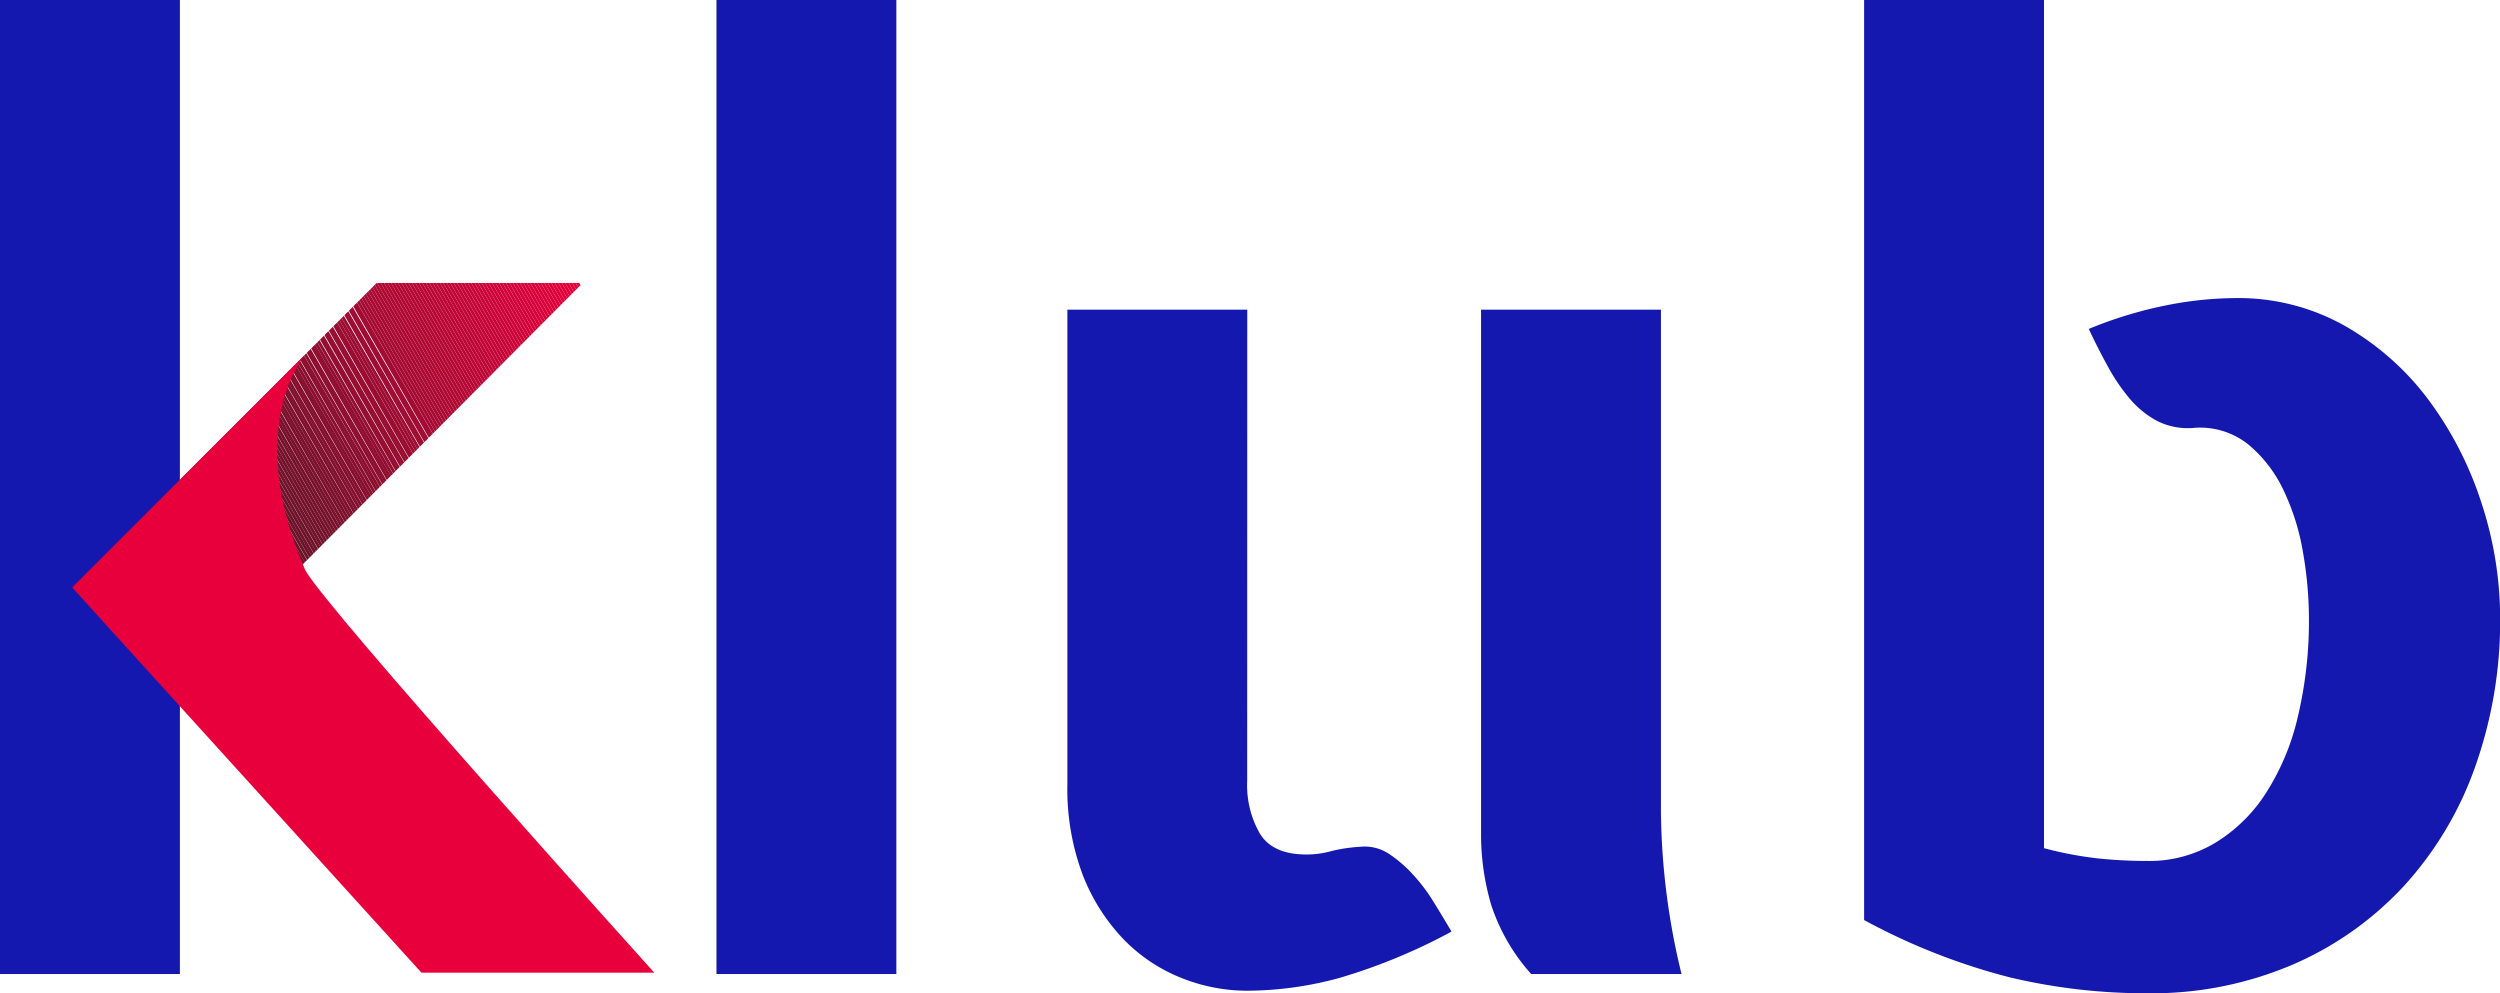 <svg xmlns="http://www.w3.org/2000/svg" xmlns:xlink="http://www.w3.org/1999/xlink" viewBox="0 0 324.23 128.82"><defs><style>.cls-1{fill:none;}.cls-2{fill:#1518af;}.cls-3{clip-path:url(#clip-path);}.cls-4{fill:#e8003c;}.cls-5{fill:#e7003c;}.cls-6{fill:#e6003c;}.cls-7{fill:#e5003c;}.cls-8{fill:#e4013b;}.cls-9{fill:#e3013b;}.cls-10{fill:#e2013b;}.cls-11{fill:#e1013b;}.cls-12{fill:#e0013b;}.cls-13{fill:#df013b;}.cls-14{fill:#de023b;}.cls-15{fill:#dd023a;}.cls-16{fill:#dc023a;}.cls-17{fill:#db023a;}.cls-18{fill:#da023a;}.cls-19{fill:#d9023a;}.cls-20{fill:#d8033a;}.cls-21{fill:#d7033a;}.cls-22{fill:#d60339;}.cls-23{fill:#d50339;}.cls-24{fill:#d40339;}.cls-25{fill:#d30339;}.cls-26{fill:#d20339;}.cls-27{fill:#d10439;}.cls-28{fill:#d00439;}.cls-29{fill:#cf0438;}.cls-30{fill:#ce0438;}.cls-31{fill:#cd0438;}.cls-32{fill:#cc0438;}.cls-33{fill:#cb0538;}.cls-34{fill:#ca0538;}.cls-35{fill:#c90538;}.cls-36{fill:#c80537;}.cls-37{fill:#c70537;}.cls-38{fill:#c60537;}.cls-39{fill:#c50637;}.cls-40{fill:#c40637;}.cls-41{fill:#c30637;}.cls-42{fill:#c20637;}.cls-43{fill:#c10636;}.cls-44{fill:#c00636;}.cls-45{fill:#bf0636;}.cls-46{fill:#be0736;}.cls-47{fill:#bd0736;}.cls-48{fill:#bc0736;}.cls-49{fill:#bb0736;}.cls-50{fill:#ba0735;}.cls-51{fill:#b90735;}.cls-52{fill:#b80835;}.cls-53{fill:#b70835;}.cls-54{fill:#b60835;}.cls-55{fill:#b50835;}.cls-56{fill:#b40835;}.cls-57{fill:#b30834;}.cls-58{fill:#b20934;}.cls-59{fill:#b10934;}.cls-60{fill:#b00934;}.cls-61{fill:#af0934;}.cls-62{fill:#ae0934;}.cls-63{fill:#ad0934;}.cls-64{fill:#ac0933;}.cls-65{fill:#ab0a33;}.cls-66{fill:#aa0a33;}.cls-67{fill:#a90a33;}.cls-68{fill:#a80a33;}.cls-69{fill:#a70a33;}.cls-70{fill:#a60a33;}.cls-71{fill:#a50b32;}.cls-72{fill:#a40b32;}.cls-73{fill:#a30b32;}.cls-74{fill:#a20b32;}.cls-75{fill:#a10b32;}.cls-76{fill:#a00b32;}.cls-77{fill:#9f0c32;}.cls-78{fill:#9e0c31;}.cls-79{fill:#9d0c31;}.cls-80{fill:#9c0c31;}.cls-81{fill:#9b0c31;}.cls-82{fill:#9a0c31;}.cls-83{fill:#990c31;}.cls-84{fill:#980d31;}.cls-85{fill:#970d30;}.cls-86{fill:#960d30;}.cls-87{fill:#950d30;}.cls-88{fill:#940d30;}.cls-89{fill:#930d30;}.cls-90{fill:#920e30;}.cls-91{fill:#910e30;}.cls-92{fill:#900e2f;}.cls-93{fill:#8f0e2f;}.cls-94{fill:#8e0e2f;}.cls-95{fill:#8d0e2f;}.cls-96{fill:#8c0f2f;}.cls-97{fill:#8b0f2f;}.cls-98{fill:#8a0f2f;}.cls-99{fill:#890f2e;}.cls-100{fill:#880f2e;}.cls-101{fill:#870f2e;}.cls-102{fill:#860f2e;}.cls-103{fill:#84102e;}.cls-104{fill:#83102e;}.cls-105{fill:#82102e;}.cls-106{fill:#81102d;}.cls-107{fill:#80102d;}.cls-108{fill:#7f102d;}.cls-109{fill:#7e112d;}.cls-110{fill:#7d112d;}.cls-111{fill:#7c112d;}.cls-112{fill:#7b112d;}.cls-113{fill:#7a112c;}.cls-114{fill:#79112c;}.cls-115{fill:#78122c;}.cls-116{fill:#77122c;}.cls-117{fill:#76122c;}.cls-118{fill:#75122c;}.cls-119{fill:#74122c;}.cls-120{fill:#73122b;}.cls-121{fill:#72132b;}.cls-122{fill:#71132b;}.cls-123{fill:#70132b;}.cls-124{fill:#6f132b;}.cls-125{fill:#6e132b;}.cls-126{fill:#6d132b;}.cls-127{fill:#6c132a;}.cls-128{fill:#6b142a;}.cls-129{fill:#6a142a;}.cls-130{fill:#69142a;}.cls-131{fill:#68142a;}.cls-132{fill:#67142a;}.cls-133{fill:#66142a;}.cls-134{fill:#651529;}.cls-135{fill:#641529;}.cls-136{fill:#631529;}.cls-137{fill:#621529;}.cls-138{fill:#611529;}.cls-139{fill:#601529;}.cls-140{fill:#5f1629;}.cls-141{fill:#5e1628;}.cls-142{fill:#5d1628;}.cls-143{fill:#5c1628;}.cls-144{fill:#5b1628;}.cls-145{fill:#5a1628;}.cls-146{fill:#591628;}.cls-147{fill:#581728;}.cls-148{fill:#571727;}.cls-149{fill:#561727;}.cls-150{fill:#551727;}.cls-151{fill:#541727;}.cls-152{fill:#531727;}.cls-153{fill:#521827;}.cls-154{fill:#511827;}.cls-155{fill:#501826;}.cls-156{fill:#4f1826;}.cls-157{fill:#4e1826;}.cls-158{fill:#4d1826;}.cls-159{fill:#4c1926;}.cls-160{fill:#4b1926;}.cls-161{fill:#4a1926;}.cls-162{fill:#491925;}.cls-163{fill:#481925;}.cls-164{fill:#471925;}.cls-165{fill:#461925;}.cls-166{fill:#451a25;}.cls-167{fill:#441a25;}.cls-168{fill:#431a25;}.cls-169{fill:#421a24;}.cls-170{fill:#411a24;}.cls-171{fill:#401a24;}.cls-172{fill:#3f1b24;}.cls-173{fill:#3e1b24;}.cls-174{fill:#3d1b24;}.cls-175{fill:#3c1b24;}.cls-176{fill:#3b1b23;}.cls-177{fill:#3a1b23;}.cls-178{fill:#391c23;}.cls-179{fill:#381c23;}.cls-180{fill:#371c23;}.cls-181{fill:#361c23;}.cls-182{fill:#351c23;}.cls-183{fill:#341c22;}.cls-184{fill:#331c22;}.cls-185{fill:#321d22;}.cls-186{fill:#311d22;}.cls-187{fill:#301d22;}.cls-188{fill:#2f1d22;}.cls-189{fill:#2e1d22;}.cls-190{fill:#2d1d21;}.cls-191{fill:#2c1e21;}.cls-192{fill:#2b1e21;}.cls-193{fill:#2a1e21;}.cls-194{fill:#291e21;}.cls-195{fill:#281e21;}.cls-196{fill:#271e21;}.cls-197{fill:#261f20;}.cls-198{fill:#251f20;}.cls-199{fill:#241f20;}.cls-200{fill:#231f20;}</style><clipPath id="clip-path"><polygon class="cls-1" points="9.36 76.19 48.85 36.7 75.57 36.7 22.35 90.2 9.36 76.19"/></clipPath></defs><title>Asset 16</title><g id="Layer_2" data-name="Layer 2"><g id="Layer_1-2" data-name="Layer 1"><path class="cls-2" d="M116.25,126.32H92.92V0h23.33Z"/><path class="cls-2" d="M161.75,101.32a12.59,12.59,0,0,0,1.67,6.83q1.67,2.67,6,2.67a11.7,11.7,0,0,0,3.16-.42,20.62,20.62,0,0,1,3.84-.58,5.7,5.7,0,0,1,3.58.83,16.36,16.36,0,0,1,3.08,2.59,22.29,22.29,0,0,1,2.75,3.58c.83,1.33,1.64,2.67,2.42,4a74.79,74.79,0,0,1-14.5,6,45.94,45.94,0,0,1-12,1.67,23,23,0,0,1-8.56-1.67,21.49,21.49,0,0,1-7.47-5,25.26,25.26,0,0,1-5.29-8.33,31.67,31.67,0,0,1-2-11.83V40.16h23.33Zm36.83,25a25.12,25.12,0,0,1-5.17-8.92,32.33,32.33,0,0,1-1.33-9.41V40.16h23.33v65.16a91.92,91.92,0,0,0,2.67,21Z"/><path class="cls-2" d="M284.57,55.49a8.81,8.81,0,0,1-4.83-.91,12.12,12.12,0,0,1-3.5-2.84,24.56,24.56,0,0,1-2.84-4.16q-1.33-2.41-2.5-4.92a53.61,53.61,0,0,1,9.75-3,47,47,0,0,1,9.25-1,28.12,28.12,0,0,1,14.33,3.67A35.43,35.43,0,0,1,315,51.91a46,46,0,0,1,6.83,13.33,48,48,0,0,1,2.42,14.92,56.59,56.59,0,0,1-3.17,19.08,45.17,45.17,0,0,1-9.16,15.5,42.59,42.59,0,0,1-14.5,10.33,46.59,46.59,0,0,1-19,3.75,76.5,76.5,0,0,1-17.83-2.08,82.43,82.43,0,0,1-18.83-7.42V0h23.33V110a47.66,47.66,0,0,0,7,1.33,61.79,61.79,0,0,0,6.46.33,16.59,16.59,0,0,0,8.71-2.33,20.43,20.43,0,0,0,6.63-6.5,31.39,31.39,0,0,0,4.15-10,53.77,53.77,0,0,0,1.41-12.66,50.39,50.39,0,0,0-.75-8.42,30.4,30.4,0,0,0-2.5-8.08,17.36,17.36,0,0,0-4.58-6A10,10,0,0,0,284.57,55.49Z"/><path class="cls-2" d="M23.33,126.32H0V0H23.33Z"/><g class="cls-3"><path class="cls-4" d="M75.57,37.48l-.45-.78Z"/><polygon class="cls-5" points="75.57 38.26 74.67 36.7 75.12 36.7 75.57 37.48 75.57 38.26"/><polygon class="cls-6" points="75.57 39.04 74.22 36.7 74.67 36.7 75.57 38.26 75.57 39.04"/><polygon class="cls-7" points="75.57 39.83 73.76 36.7 74.22 36.7 75.57 39.04 75.57 39.83"/><polygon class="cls-8" points="75.57 40.61 73.31 36.7 73.76 36.7 75.57 39.83 75.57 40.61"/><polygon class="cls-9" points="75.57 41.39 72.86 36.7 73.31 36.7 75.57 40.61 75.57 41.39"/><polygon class="cls-10" points="75.57 42.17 72.41 36.7 72.86 36.7 75.57 41.39 75.57 42.17"/><polygon class="cls-11" points="75.57 42.96 71.96 36.7 72.41 36.7 75.57 42.17 75.57 42.96"/><polygon class="cls-12" points="75.57 43.74 71.5 36.7 71.96 36.7 75.57 42.96 75.57 43.74"/><polygon class="cls-13" points="75.57 44.52 71.05 36.7 71.5 36.7 75.57 43.74 75.57 44.52"/><polygon class="cls-14" points="75.57 45.3 70.6 36.7 71.05 36.7 75.57 44.52 75.57 45.3"/><polygon class="cls-15" points="75.57 46.09 70.15 36.7 70.6 36.7 75.57 45.3 75.57 46.09"/><polygon class="cls-16" points="75.57 46.87 69.7 36.7 70.15 36.7 75.57 46.09 75.57 46.87"/><polygon class="cls-17" points="75.57 47.65 69.25 36.7 69.7 36.7 75.57 46.87 75.57 47.65"/><polygon class="cls-18" points="75.57 48.44 68.79 36.7 69.25 36.7 75.57 47.65 75.57 48.44"/><polygon class="cls-19" points="75.57 49.22 68.34 36.7 68.79 36.7 75.57 48.44 75.57 49.22"/><polygon class="cls-20" points="75.57 50 67.89 36.7 68.34 36.7 75.57 49.22 75.57 50"/><polygon class="cls-21" points="75.57 50.78 67.44 36.7 67.89 36.7 75.57 50 75.57 50.78"/><polygon class="cls-22" points="75.57 51.56 66.99 36.7 67.44 36.7 75.57 50.78 75.57 51.56"/><polygon class="cls-23" points="75.57 52.35 66.53 36.7 66.99 36.7 75.57 51.56 75.57 52.35"/><polygon class="cls-24" points="75.57 53.13 66.08 36.7 66.53 36.7 75.57 52.35 75.57 53.13"/><polygon class="cls-25" points="75.57 53.91 65.63 36.7 66.08 36.7 75.57 53.13 75.57 53.91"/><polygon class="cls-26" points="75.57 54.7 65.18 36.7 65.63 36.7 75.57 53.91 75.57 54.7"/><polygon class="cls-27" points="75.57 55.48 64.73 36.7 65.18 36.7 75.57 54.7 75.57 55.48"/><polygon class="cls-28" points="75.57 56.26 64.28 36.7 64.73 36.7 75.57 55.48 75.57 56.26"/><polygon class="cls-29" points="75.57 57.04 63.82 36.7 64.28 36.7 75.57 56.26 75.57 57.04"/><polygon class="cls-30" points="75.57 57.83 63.37 36.7 63.82 36.7 75.57 57.04 75.57 57.83"/><polygon class="cls-31" points="75.57 58.61 62.92 36.7 63.37 36.7 75.57 57.83 75.57 58.61"/><polygon class="cls-32" points="75.57 59.39 62.47 36.7 62.92 36.7 75.57 58.61 75.57 59.39"/><polygon class="cls-33" points="75.57 60.17 62.02 36.7 62.47 36.7 75.57 59.39 75.57 60.17"/><polygon class="cls-34" points="75.57 60.96 61.56 36.7 62.02 36.7 75.57 60.17 75.57 60.96"/><polygon class="cls-35" points="75.57 61.74 61.11 36.7 61.56 36.7 75.57 60.96 75.57 61.74"/><polygon class="cls-36" points="75.57 61.78 75.25 61.97 60.66 36.7 61.11 36.7 75.57 61.74 75.57 61.78"/><polygon class="cls-37" points="75.25 61.97 74.91 62.16 60.21 36.7 60.66 36.7 75.25 61.97"/><polygon class="cls-38" points="74.91 62.16 74.57 62.36 59.76 36.7 60.21 36.7 74.91 62.16"/><polygon class="cls-39" points="74.57 62.36 74.23 62.55 59.3 36.7 59.76 36.7 74.57 62.36"/><polygon class="cls-40" points="74.23 62.55 73.89 62.75 58.85 36.7 59.3 36.7 74.23 62.55"/><polygon class="cls-41" points="73.89 62.75 73.56 62.94 58.4 36.7 58.85 36.7 73.89 62.75"/><polygon class="cls-42" points="73.56 62.94 73.22 63.14 57.95 36.7 58.4 36.7 73.56 62.94"/><polygon class="cls-43" points="73.22 63.14 72.88 63.33 57.5 36.7 57.95 36.7 73.22 63.14"/><polygon class="cls-44" points="72.88 63.33 72.54 63.53 57.05 36.7 57.5 36.7 72.88 63.33"/><polygon class="cls-45" points="72.54 63.53 72.2 63.73 56.59 36.7 57.05 36.7 72.54 63.53"/><polygon class="cls-46" points="72.2 63.73 71.86 63.92 56.14 36.7 56.59 36.7 72.2 63.73"/><polygon class="cls-47" points="71.86 63.92 71.52 64.12 55.69 36.7 56.14 36.7 71.86 63.92"/><polygon class="cls-48" points="71.52 64.12 71.18 64.31 55.24 36.7 55.69 36.7 71.52 64.12"/><polygon class="cls-49" points="71.18 64.31 70.84 64.51 54.79 36.7 55.24 36.7 71.18 64.31"/><polygon class="cls-50" points="70.84 64.51 70.5 64.7 54.34 36.7 54.79 36.7 70.84 64.51"/><polygon class="cls-51" points="70.5 64.7 70.17 64.9 53.88 36.7 54.34 36.7 70.5 64.7"/><polygon class="cls-52" points="70.17 64.9 69.83 65.09 53.43 36.7 53.88 36.7 70.17 64.9"/><polygon class="cls-53" points="69.83 65.09 69.49 65.29 52.98 36.7 53.43 36.7 69.83 65.09"/><polygon class="cls-54" points="69.49 65.29 69.15 65.49 52.53 36.7 52.98 36.7 69.49 65.29"/><polygon class="cls-55" points="69.15 65.49 68.81 65.68 52.08 36.7 52.53 36.7 69.15 65.49"/><polygon class="cls-56" points="68.81 65.68 68.47 65.88 51.62 36.7 52.08 36.7 68.81 65.68"/><polygon class="cls-57" points="68.47 65.88 68.13 66.07 51.17 36.7 51.62 36.7 68.47 65.88"/><polygon class="cls-58" points="68.13 66.07 67.79 66.27 50.72 36.7 51.17 36.7 68.13 66.07"/><polygon class="cls-59" points="67.79 66.27 67.45 66.46 50.27 36.7 50.72 36.7 67.79 66.27"/><polygon class="cls-60" points="67.45 66.46 67.12 66.66 49.82 36.7 50.27 36.7 67.45 66.46"/><polygon class="cls-61" points="67.12 66.66 66.78 66.86 49.37 36.7 49.82 36.7 67.12 66.66"/><polygon class="cls-62" points="66.78 66.86 66.44 67.05 48.91 36.7 49.37 36.7 66.78 66.86"/><polygon class="cls-63" points="66.44 67.05 66.1 67.25 48.46 36.7 48.91 36.7 66.44 67.05"/><polygon class="cls-64" points="66.1 67.25 65.76 67.44 48.01 36.7 48.46 36.7 66.1 67.25"/><polygon class="cls-65" points="65.76 67.44 65.42 67.64 47.56 36.7 48.01 36.7 65.76 67.44"/><polygon class="cls-66" points="65.42 67.64 65.08 67.83 47.11 36.7 47.56 36.7 65.42 67.64"/><polygon class="cls-67" points="65.08 67.83 64.74 68.03 46.65 36.7 47.11 36.7 65.08 67.83"/><polygon class="cls-68" points="64.74 68.03 64.41 68.22 46.2 36.7 46.65 36.7 64.74 68.03"/><polygon class="cls-69" points="64.41 68.22 64.07 68.42 45.75 36.7 46.2 36.7 64.41 68.22"/><polygon class="cls-70" points="64.07 68.42 63.73 68.62 45.3 36.7 45.75 36.7 64.07 68.42"/><polygon class="cls-71" points="63.73 68.62 63.39 68.81 44.85 36.7 44.85 36.7 45.3 36.7 63.73 68.62"/><rect class="cls-72" x="53.75" y="34.31" width="0.39" height="37.08" transform="translate(-19.2 34.06) rotate(-30)"/><rect class="cls-73" x="53.41" y="34.51" width="0.39" height="37.08" transform="matrix(0.87, -0.5, 0.5, 0.87, -19.34, 33.91)"/><rect class="cls-74" x="53.08" y="34.71" width="0.39" height="37.08" transform="translate(-19.49 33.77) rotate(-30)"/><rect class="cls-75" x="52.74" y="34.9" width="0.39" height="37.08" transform="matrix(0.87, -0.5, 0.5, 0.87, -19.63, 33.63)"/><rect class="cls-76" x="52.4" y="35.1" width="0.39" height="37.08" transform="translate(-19.77 33.48) rotate(-30)"/><rect class="cls-77" x="52.06" y="35.29" width="0.39" height="37.08" transform="matrix(0.87, -0.5, 0.5, 0.87, -19.92, 33.34)"/><rect class="cls-78" x="51.72" y="35.49" width="0.39" height="37.08" transform="translate(-20.06 33.2) rotate(-30)"/><rect class="cls-79" x="51.38" y="35.68" width="0.39" height="37.08" transform="translate(-20.2 33.05) rotate(-30)"/><rect class="cls-80" x="51.04" y="35.88" width="0.39" height="37.08" transform="translate(-20.34 32.91) rotate(-30)"/><rect class="cls-81" x="50.7" y="36.07" width="0.39" height="37.08" transform="translate(-20.49 32.77) rotate(-30)"/><rect class="cls-82" x="50.37" y="36.27" width="0.39" height="37.08" transform="matrix(0.87, -0.5, 0.5, 0.87, -20.63, 32.62)"/><rect class="cls-83" x="50.03" y="36.47" width="0.39" height="37.08" transform="translate(-20.77 32.48) rotate(-30)"/><rect class="cls-84" x="49.69" y="36.66" width="0.39" height="37.08" transform="matrix(0.87, -0.5, 0.5, 0.87, -20.92, 32.34)"/><rect class="cls-85" x="49.35" y="36.86" width="0.39" height="37.08" transform="translate(-21.06 32.19) rotate(-30)"/><rect class="cls-86" x="49.01" y="37.05" width="0.39" height="37.08" transform="matrix(0.87, -0.5, 0.5, 0.87, -21.2, 32.05)"/><rect class="cls-87" x="48.67" y="37.25" width="0.39" height="37.08" transform="translate(-21.35 31.91) rotate(-30)"/><rect class="cls-88" x="48.33" y="37.44" width="0.39" height="37.08" transform="matrix(0.87, -0.5, 0.5, 0.87, -21.49, 31.76)"/><rect class="cls-89" x="47.99" y="37.64" width="0.39" height="37.08" transform="translate(-21.63 31.62) rotate(-30)"/><rect class="cls-90" x="47.65" y="37.84" width="0.39" height="37.08" transform="translate(-21.78 31.48) rotate(-30)"/><rect class="cls-91" x="47.32" y="38.03" width="0.39" height="37.08" transform="translate(-21.92 31.33) rotate(-30)"/><rect class="cls-92" x="46.98" y="38.23" width="0.39" height="37.08" transform="matrix(0.87, -0.5, 0.5, 0.87, -22.06, 31.19)"/><rect class="cls-93" x="46.64" y="38.42" width="0.39" height="37.08" transform="translate(-22.21 31.05) rotate(-30)"/><rect class="cls-94" x="46.3" y="38.62" width="0.39" height="37.08" transform="matrix(0.87, -0.5, 0.5, 0.87, -22.35, 30.9)"/><rect class="cls-95" x="45.96" y="38.81" width="0.39" height="37.08" transform="translate(-22.49 30.76) rotate(-30)"/><rect class="cls-96" x="45.62" y="39.01" width="0.39" height="37.08" transform="translate(-22.64 30.62) rotate(-30)"/><rect class="cls-97" x="45.28" y="39.21" width="0.39" height="37.08" transform="matrix(0.87, -0.5, 0.5, 0.87, -22.78, 30.48)"/><rect class="cls-98" x="44.94" y="39.4" width="0.39" height="37.08" transform="translate(-22.92 30.33) rotate(-30)"/><rect class="cls-99" x="44.6" y="39.6" width="0.39" height="37.08" transform="translate(-23.07 30.19) rotate(-30)"/><rect class="cls-100" x="44.27" y="39.79" width="0.39" height="37.08" transform="translate(-23.21 30.05) rotate(-30)"/><rect class="cls-101" x="43.93" y="39.99" width="0.39" height="37.08" transform="matrix(0.87, -0.5, 0.5, 0.87, -23.35, 29.9)"/><rect class="cls-102" x="43.59" y="40.18" width="0.39" height="37.08" transform="translate(-23.5 29.76) rotate(-30)"/><rect class="cls-103" x="43.25" y="40.38" width="0.39" height="37.08" transform="matrix(0.87, -0.5, 0.5, 0.87, -23.64, 29.62)"/><rect class="cls-104" x="42.91" y="40.57" width="0.39" height="37.08" transform="translate(-23.78 29.47) rotate(-30)"/><rect class="cls-105" x="42.57" y="40.77" width="0.39" height="37.08" transform="matrix(0.87, -0.5, 0.5, 0.87, -23.93, 29.33)"/><rect class="cls-106" x="42.23" y="40.97" width="0.39" height="37.08" transform="translate(-24.07 29.19) rotate(-30)"/><rect class="cls-107" x="41.89" y="41.16" width="0.39" height="37.08" transform="matrix(0.87, -0.5, 0.5, 0.87, -24.21, 29.04)"/><rect class="cls-108" x="41.55" y="41.36" width="0.39" height="37.08" transform="translate(-24.36 28.9) rotate(-30)"/><rect class="cls-109" x="41.22" y="41.55" width="0.39" height="37.08" transform="translate(-24.5 28.76) rotate(-30)"/><rect class="cls-110" x="40.88" y="41.75" width="0.39" height="37.08" transform="translate(-24.64 28.61) rotate(-30)"/><rect class="cls-111" x="40.54" y="41.94" width="0.39" height="37.08" transform="matrix(0.87, -0.5, 0.5, 0.87, -24.78, 28.47)"/><rect class="cls-112" x="40.2" y="42.14" width="0.39" height="37.08" transform="translate(-24.93 28.33) rotate(-30)"/><rect class="cls-113" x="39.86" y="42.34" width="0.39" height="37.08" transform="translate(-25.07 28.18) rotate(-30)"/><rect class="cls-114" x="39.52" y="42.53" width="0.39" height="37.08" transform="matrix(0.87, -0.5, 0.5, 0.87, -25.21, 28.04)"/><rect class="cls-115" x="39.18" y="42.73" width="0.39" height="37.08" transform="translate(-25.36 27.9) rotate(-30)"/><rect class="cls-116" x="38.84" y="42.92" width="0.39" height="37.08" transform="matrix(0.87, -0.5, 0.5, 0.87, -25.5, 27.75)"/><rect class="cls-117" x="38.5" y="43.12" width="0.39" height="37.08" transform="translate(-25.64 27.61) rotate(-30)"/><rect class="cls-118" x="38.17" y="43.31" width="0.39" height="37.08" transform="translate(-25.79 27.47) rotate(-30)"/><rect class="cls-119" x="37.83" y="43.51" width="0.39" height="37.08" transform="translate(-25.93 27.32) rotate(-30)"/><rect class="cls-120" x="37.49" y="43.7" width="0.39" height="37.08" transform="matrix(0.87, -0.5, 0.5, 0.87, -26.07, 27.18)"/><rect class="cls-121" x="37.15" y="43.9" width="0.39" height="37.08" transform="translate(-26.22 27.04) rotate(-30)"/><rect class="cls-122" x="36.81" y="44.1" width="0.39" height="37.08" transform="matrix(0.87, -0.5, 0.5, 0.87, -26.36, 26.89)"/><rect class="cls-123" x="36.47" y="44.29" width="0.39" height="37.08" transform="translate(-26.5 26.75) rotate(-30)"/><rect class="cls-124" x="36.13" y="44.49" width="0.39" height="37.08" transform="matrix(0.87, -0.5, 0.5, 0.87, -26.65, 26.61)"/><rect class="cls-125" x="35.79" y="44.68" width="0.39" height="37.08" transform="translate(-26.79 26.47) rotate(-30)"/><rect class="cls-126" x="35.45" y="44.88" width="0.39" height="37.08" transform="matrix(0.87, -0.5, 0.5, 0.87, -26.93, 26.32)"/><rect class="cls-127" x="35.12" y="45.07" width="0.39" height="37.08" transform="translate(-27.08 26.18) rotate(-30)"/><rect class="cls-128" x="34.78" y="45.27" width="0.39" height="37.08" transform="translate(-27.22 26.04) rotate(-30)"/><rect class="cls-129" x="34.44" y="45.47" width="0.39" height="37.08" transform="matrix(0.87, -0.5, 0.5, 0.87, -27.36, 25.89)"/><rect class="cls-130" x="34.1" y="45.66" width="0.39" height="37.08" transform="translate(-27.51 25.75) rotate(-30)"/><rect class="cls-131" x="33.76" y="45.86" width="0.39" height="37.08" transform="matrix(0.87, -0.5, 0.5, 0.87, -27.65, 25.61)"/><rect class="cls-132" x="33.42" y="46.05" width="0.39" height="37.08" transform="translate(-27.79 25.46) rotate(-30)"/><rect class="cls-133" x="33.08" y="46.25" width="0.39" height="37.08" transform="matrix(0.87, -0.5, 0.5, 0.87, -27.94, 25.32)"/><rect class="cls-134" x="32.74" y="46.44" width="0.39" height="37.08" transform="translate(-28.08 25.18) rotate(-30)"/><rect class="cls-135" x="32.41" y="46.64" width="0.39" height="37.08" transform="matrix(0.87, -0.5, 0.5, 0.87, -28.22, 25.03)"/><rect class="cls-136" x="32.07" y="46.84" width="0.39" height="37.08" transform="translate(-28.37 24.89) rotate(-30)"/><rect class="cls-137" x="31.73" y="47.03" width="0.39" height="37.08" transform="translate(-28.51 24.75) rotate(-30)"/><rect class="cls-138" x="31.39" y="47.23" width="0.39" height="37.08" transform="translate(-28.65 24.6) rotate(-30)"/><rect class="cls-139" x="31.05" y="47.42" width="0.39" height="37.08" transform="matrix(0.87, -0.5, 0.5, 0.87, -28.8, 24.46)"/><rect class="cls-140" x="30.71" y="47.62" width="0.39" height="37.08" transform="translate(-28.94 24.32) rotate(-30)"/><rect class="cls-141" x="30.37" y="47.81" width="0.39" height="37.08" transform="matrix(0.87, -0.5, 0.5, 0.87, -29.08, 24.17)"/><rect class="cls-142" x="30.03" y="48.01" width="0.39" height="37.08" transform="translate(-29.22 24.03) rotate(-30)"/><rect class="cls-143" x="29.69" y="48.2" width="0.39" height="37.08" transform="matrix(0.87, -0.5, 0.5, 0.87, -29.37, 23.89)"/><rect class="cls-144" x="29.36" y="48.4" width="0.39" height="37.08" transform="translate(-29.51 23.74) rotate(-30)"/><rect class="cls-145" x="29.02" y="48.6" width="0.39" height="37.08" transform="translate(-29.65 23.6) rotate(-30)"/><rect class="cls-146" x="28.68" y="48.79" width="0.39" height="37.08" transform="translate(-29.8 23.46) rotate(-30)"/><rect class="cls-147" x="28.34" y="48.99" width="0.39" height="37.08" transform="translate(-29.94 23.31) rotate(-30)"/><rect class="cls-148" x="28" y="49.18" width="0.39" height="37.08" transform="matrix(0.87, -0.5, 0.5, 0.87, -30.08, 23.17)"/><rect class="cls-149" x="27.66" y="49.38" width="0.39" height="37.08" transform="translate(-30.23 23.03) rotate(-30)"/><rect class="cls-150" x="27.32" y="49.57" width="0.39" height="37.08" transform="matrix(0.87, -0.5, 0.5, 0.87, -30.37, 22.88)"/><rect class="cls-151" x="26.98" y="49.77" width="0.39" height="37.08" transform="translate(-30.51 22.74) rotate(-30)"/><rect class="cls-152" x="26.64" y="49.97" width="0.39" height="37.08" transform="matrix(0.87, -0.5, 0.5, 0.87, -30.66, 22.6)"/><rect class="cls-153" x="26.31" y="50.16" width="0.39" height="37.08" transform="translate(-30.8 22.45) rotate(-30)"/><rect class="cls-154" x="25.97" y="50.36" width="0.39" height="37.08" transform="matrix(0.87, -0.5, 0.5, 0.87, -30.94, 22.31)"/><rect class="cls-155" x="25.63" y="50.55" width="0.39" height="37.08" transform="translate(-31.09 22.17) rotate(-30)"/><rect class="cls-156" x="25.29" y="50.75" width="0.39" height="37.08" transform="translate(-31.23 22.03) rotate(-30)"/><rect class="cls-157" x="24.95" y="50.94" width="0.39" height="37.08" transform="translate(-31.37 21.88) rotate(-30)"/><rect class="cls-158" x="24.61" y="51.14" width="0.39" height="37.08" transform="matrix(0.87, -0.5, 0.5, 0.87, -31.52, 21.74)"/><rect class="cls-159" x="24.27" y="51.34" width="0.39" height="37.08" transform="translate(-31.66 21.6) rotate(-30)"/><rect class="cls-160" x="23.93" y="51.53" width="0.39" height="37.08" transform="translate(-31.8 21.45) rotate(-30)"/><rect class="cls-161" x="23.59" y="51.73" width="0.39" height="37.08" transform="matrix(0.87, -0.5, 0.5, 0.87, -31.95, 21.31)"/><rect class="cls-162" x="23.26" y="51.92" width="0.39" height="37.08" transform="translate(-32.09 21.17) rotate(-30)"/><rect class="cls-163" x="22.92" y="52.12" width="0.39" height="37.08" transform="matrix(0.87, -0.5, 0.5, 0.87, -32.23, 21.02)"/><rect class="cls-164" x="22.58" y="52.31" width="0.39" height="37.08" transform="translate(-32.38 20.88) rotate(-30)"/><rect class="cls-165" x="22.24" y="52.51" width="0.39" height="37.08" transform="translate(-32.52 20.74) rotate(-30)"/><rect class="cls-166" x="21.9" y="52.7" width="0.39" height="37.08" transform="translate(-32.66 20.59) rotate(-30)"/><rect class="cls-167" x="21.56" y="52.9" width="0.39" height="37.08" transform="matrix(0.87, -0.5, 0.5, 0.87, -32.81, 20.45)"/><rect class="cls-168" x="21.22" y="53.1" width="0.39" height="37.08" transform="translate(-32.95 20.31) rotate(-30)"/><rect class="cls-169" x="20.88" y="53.29" width="0.39" height="37.08" transform="matrix(0.87, -0.5, 0.5, 0.87, -33.09, 20.16)"/><rect class="cls-170" x="20.54" y="53.49" width="0.39" height="37.08" transform="translate(-33.23 20.02) rotate(-30)"/><rect class="cls-171" x="20.21" y="53.68" width="0.39" height="37.08" transform="matrix(0.87, -0.5, 0.5, 0.87, -33.38, 19.88)"/><rect class="cls-172" x="19.87" y="53.88" width="0.39" height="37.08" transform="translate(-33.52 19.73) rotate(-30)"/><rect class="cls-173" x="19.53" y="54.07" width="0.39" height="37.08" transform="matrix(0.87, -0.5, 0.5, 0.87, -33.66, 19.59)"/><rect class="cls-174" x="19.19" y="54.27" width="0.39" height="37.08" transform="translate(-33.81 19.45) rotate(-30)"/><rect class="cls-175" x="18.85" y="54.47" width="0.39" height="37.08" transform="translate(-33.95 19.3) rotate(-30)"/><polygon class="cls-176" points="28.15 89.16 27.81 89.36 9.36 57.41 9.36 57.19 9.61 57.05 28.15 89.16"/><polygon class="cls-177" points="27.81 89.36 27.47 89.55 9.36 58.19 9.36 57.41 27.81 89.36"/><polygon class="cls-178" points="27.47 89.55 27.13 89.75 9.36 58.97 9.36 58.19 27.47 89.55"/><polygon class="cls-179" points="27.13 89.75 26.79 89.94 9.36 59.76 9.36 58.97 27.13 89.75"/><polygon class="cls-180" points="26.79 89.94 26.45 90.14 9.36 60.54 9.36 59.76 26.79 89.94"/><polygon class="cls-181" points="26.45 90.14 26.35 90.2 26.04 90.2 9.36 61.32 9.36 60.54 26.45 90.14"/><polygon class="cls-182" points="25.58 90.2 9.36 62.1 9.36 61.32 26.04 90.2 25.58 90.2"/><polygon class="cls-183" points="25.13 90.2 9.36 62.88 9.36 62.1 25.58 90.2 25.13 90.2"/><polygon class="cls-184" points="24.68 90.2 9.36 63.67 9.36 62.88 25.13 90.2 24.68 90.2"/><polygon class="cls-185" points="24.23 90.2 9.36 64.45 9.36 63.67 24.68 90.2 24.23 90.2"/><polygon class="cls-186" points="23.78 90.2 9.36 65.23 9.36 64.45 24.23 90.2 23.78 90.2"/><polygon class="cls-187" points="23.32 90.2 9.36 66.02 9.36 65.23 23.78 90.2 23.32 90.2"/><polygon class="cls-188" points="22.87 90.2 9.36 66.8 9.36 66.02 23.32 90.2 22.87 90.2"/><polygon class="cls-189" points="22.42 90.2 9.36 67.58 9.36 66.8 22.87 90.2 22.42 90.2"/><polygon class="cls-190" points="21.97 90.2 9.36 68.36 9.36 67.58 22.42 90.2 21.97 90.2"/><polygon class="cls-191" points="21.52 90.2 9.36 69.15 9.36 68.36 21.97 90.2 21.52 90.2"/><polygon class="cls-192" points="21.07 90.2 9.36 69.93 9.36 69.15 21.52 90.2 21.07 90.2"/><polygon class="cls-193" points="20.61 90.2 9.36 70.71 9.36 69.93 21.07 90.2 20.61 90.2"/><polygon class="cls-194" points="20.16 90.2 9.36 71.49 9.36 70.71 20.61 90.2 20.16 90.2"/><polygon class="cls-195" points="19.71 90.2 9.36 72.28 9.36 71.49 20.16 90.2 19.71 90.2"/><polygon class="cls-196" points="19.26 90.2 9.36 73.06 9.36 72.28 19.71 90.2 19.26 90.2"/><polygon class="cls-197" points="18.81 90.2 9.36 73.84 9.36 73.06 19.26 90.2 18.81 90.2"/><polygon class="cls-198" points="18.35 90.2 9.36 74.62 9.36 73.84 18.81 90.2 18.35 90.2"/><polygon class="cls-199" points="17.9 90.2 9.36 75.41 9.36 74.62 18.35 90.2 17.9 90.2"/><polygon class="cls-200" points="17.45 90.2 9.36 76.19 9.36 75.41 17.9 90.2 17.45 90.2"/><polygon class="cls-200" points="9.36 76.19 17.45 90.2 9.36 90.2 9.36 76.19"/></g><path class="cls-4" d="M39.56,46s-8.13,9.29,0,27.88c2.33,4.64,45.3,52.27,45.3,52.27H54.66L9.36,76.19Z"/></g></g></svg>